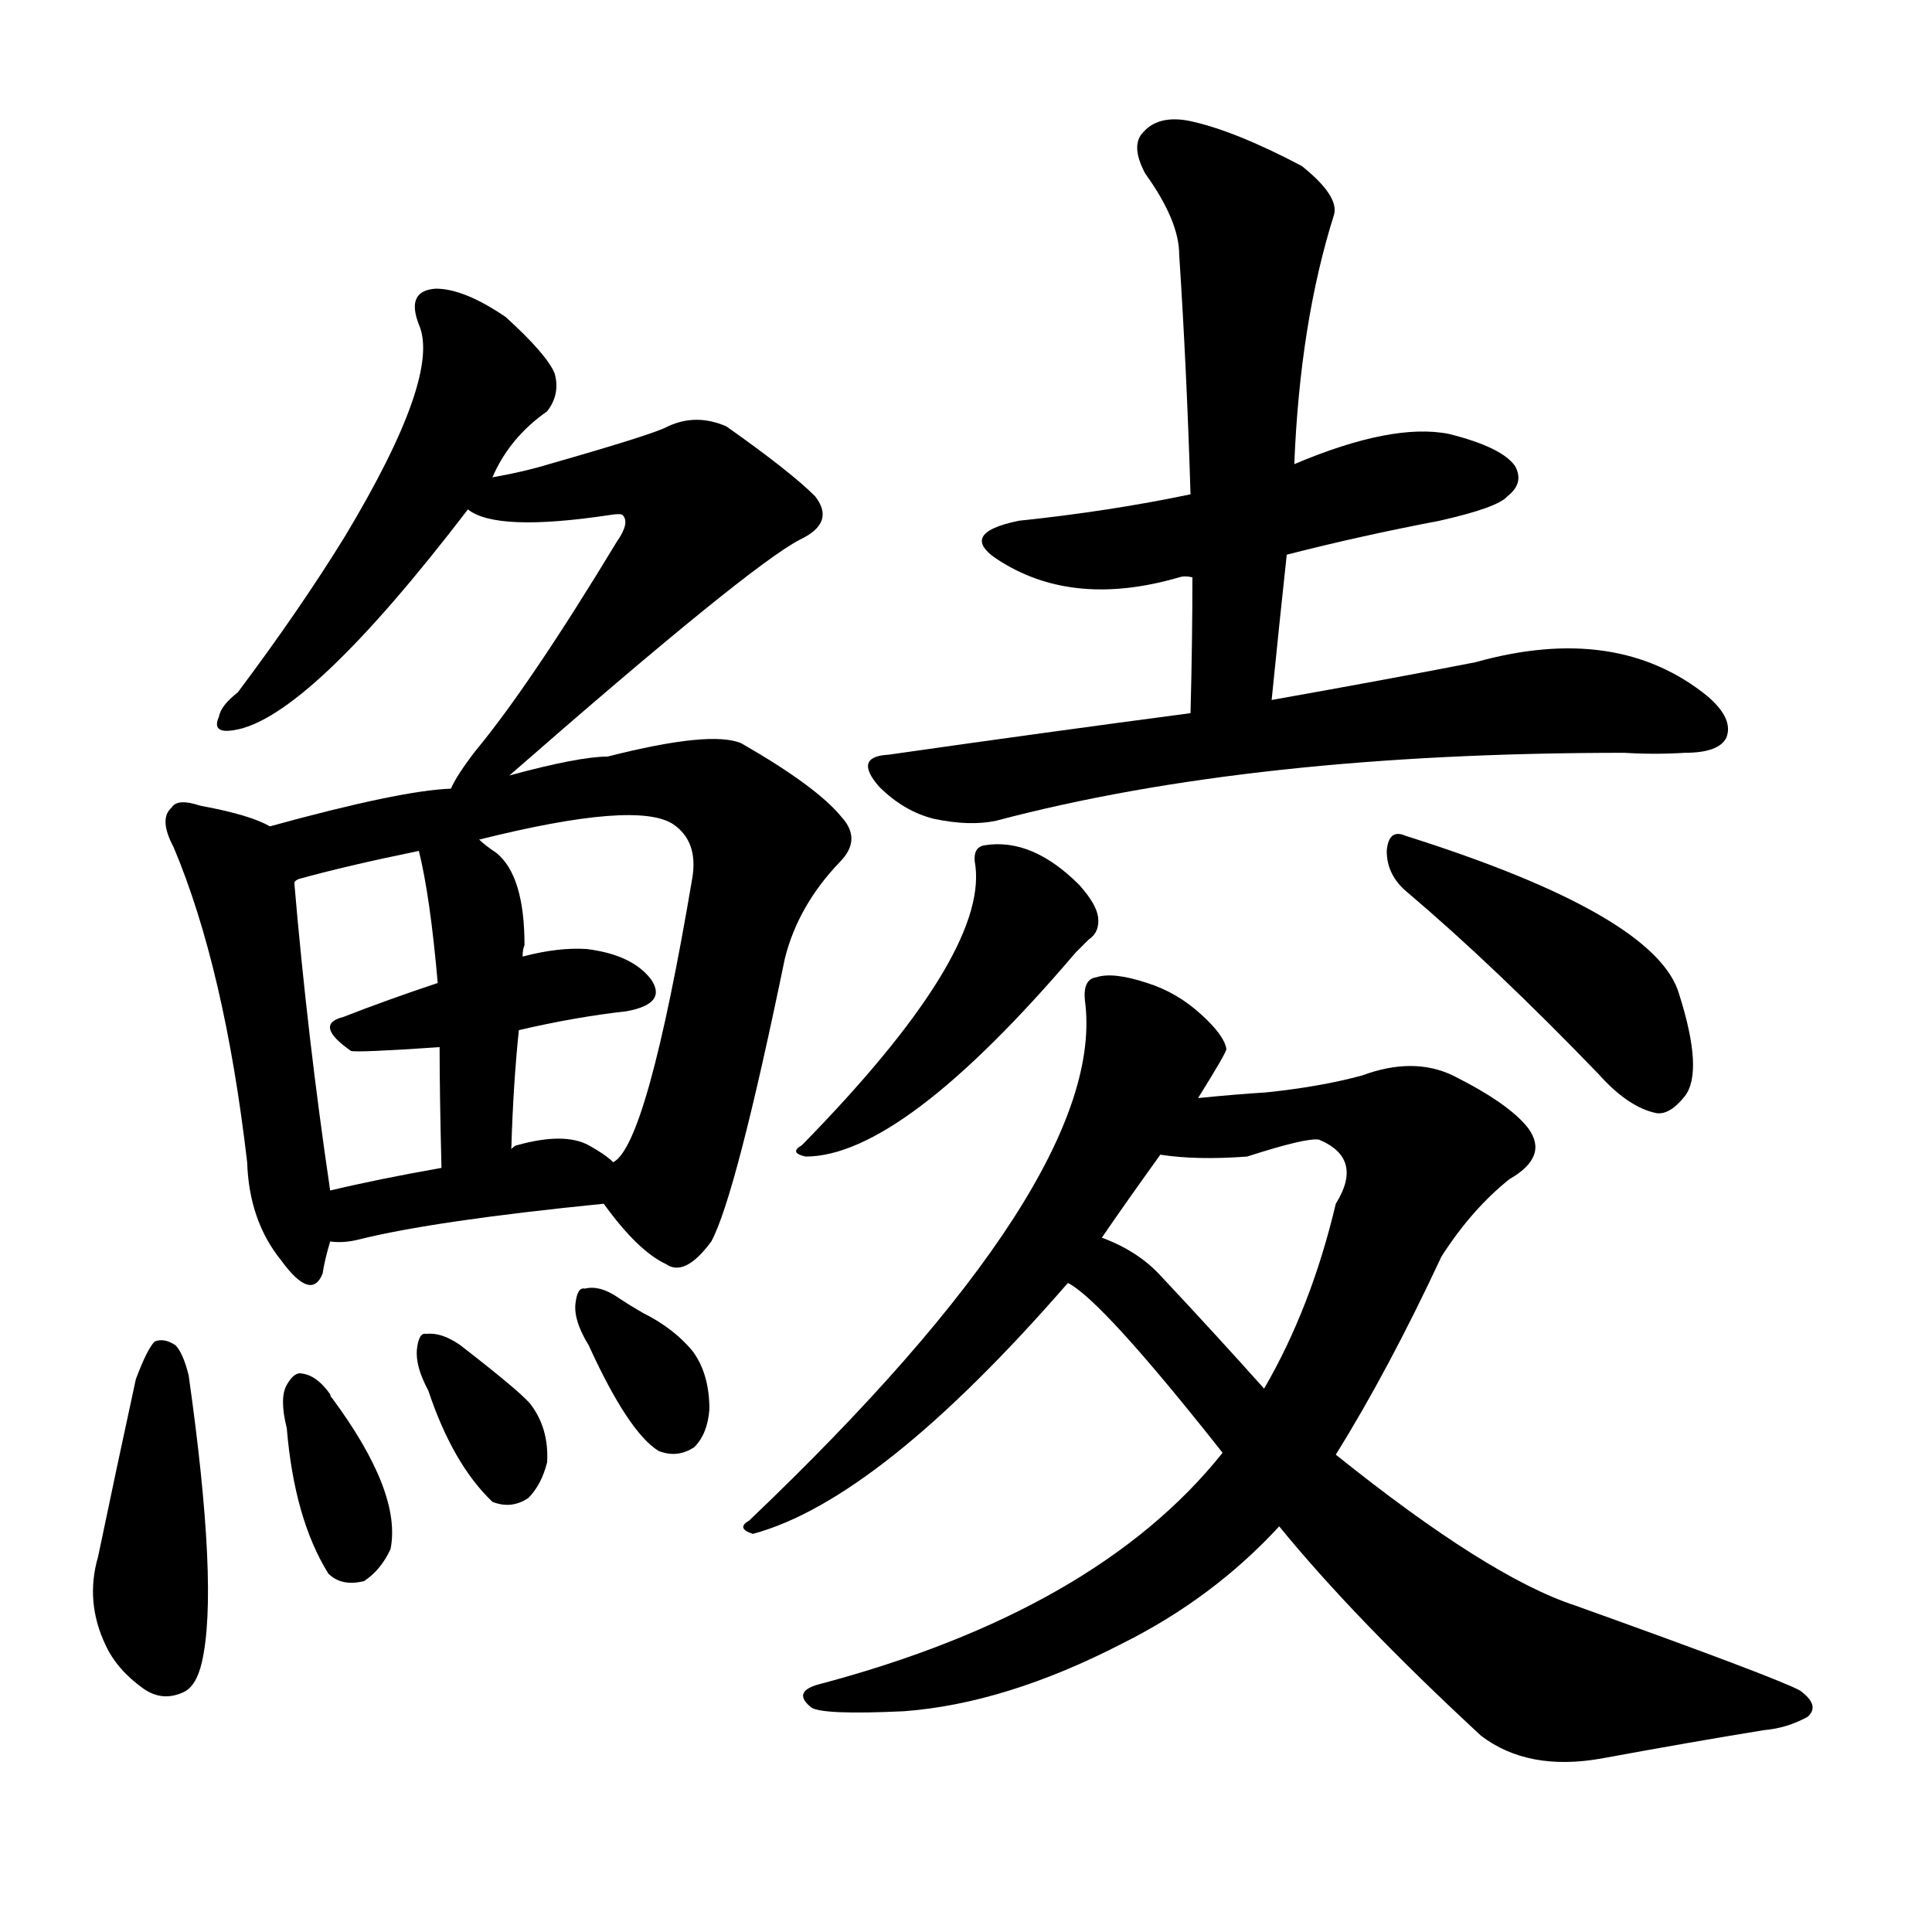 <svg version="1.1" viewBox="0 0 1024 1024" xmlns="http://www.w3.org/2000/svg">
  
  <g transform="scale(1, -1) translate(0, -900)">
    <style type="text/css">
        .origin {display:none;}
        .hide {display:none;}
        .stroke {fill: #000000;}
    </style>

    <path d="M 261 647 Q 270 668 290 682 Q 297 691 294 702 Q 290 712 268 732 Q 246 747 231 747 Q 215 746 222 728 Q 234 701 183 616 Q 159 577 126 533 Q 117 526 116 520 Q 112 511 124 513 Q 163 519 248 630 L 261 647 Z" fill="lightgray" class="stroke"/>
    <path d="M 270 489 Q 397 600 424 614 Q 443 623 432 637 Q 419 650 385 674 Q 369 681 354 674 Q 347 670 291 654 Q 278 650 261 647 C 232 641 226 640 248 630 Q 263 618 323 627 Q 329 628 330 627 Q 334 623 327 613 Q 281 537 252 502 Q 242 489 239 482 C 224 456 247 469 270 489 Z" fill="lightgray" class="stroke"/>
    <path d="M 143 462 Q 133 468 106 473 Q 94 477 91 472 Q 84 466 92 451 Q 119 387 131 284 Q 132 253 149 232 Q 165 210 171 225 Q 172 232 175 242 L 175 269 Q 163 350 156 432 Q 156 433 158 434 C 162 453 162 453 143 462 Z" fill="lightgray" class="stroke"/>
    <path d="M 320 262 Q 338 237 353 230 Q 363 223 377 242 Q 390 266 416 392 Q 423 420 445 443 Q 457 455 446 467 Q 433 483 393 506 Q 377 513 322 499 Q 307 499 270 489 L 239 482 Q 212 481 143 462 C 114 454 129 426 158 434 Q 183 441 222 449 L 254 455 Q 338 476 357 463 Q 370 454 367 435 Q 343 293 325 284 C 314 269 314 269 320 262 Z" fill="lightgray" class="stroke"/>
    <path d="M 275 354 Q 305 361 332 364 Q 354 368 345 381 Q 335 394 311 397 Q 296 398 277 393 L 232 379 Q 205 370 182 361 Q 166 357 186 343 Q 189 342 233 345 L 275 354 Z" fill="lightgray" class="stroke"/>
    <path d="M 271 291 Q 272 325 275 354 L 277 393 Q 277 397 278 399 Q 278 436 263 448 Q 257 452 254 455 C 231 474 215 478 222 449 Q 228 425 232 379 L 233 345 Q 233 320 234 281 C 235 251 270 261 271 291 Z" fill="lightgray" class="stroke"/>
    <path d="M 175 242 Q 182 241 190 243 Q 230 253 320 262 C 348 265 348 265 325 284 Q 321 288 312 293 Q 299 300 274 293 Q 273 293 271 291 L 234 281 Q 200 275 175 269 C 146 262 145 244 175 242 Z" fill="lightgray" class="stroke"/>
    <path d="M 72 169 Q 62 123 52 75 Q 45 51 56 28 Q 62 15 76 5 Q 86 -2 97 3 Q 104 6 107 19 Q 116 58 100 171 Q 97 183 93 187 Q 87 191 82 189 Q 78 185 72 169 Z" fill="lightgray" class="stroke"/>
    <path d="M 152 143 Q 156 95 174 66 Q 181 59 193 62 Q 202 68 207 79 Q 213 109 176 159 Q 175 160 175 161 Q 168 171 160 172 Q 156 173 152 166 Q 148 159 152 143 Z" fill="lightgray" class="stroke"/>
    <path d="M 227 163 Q 240 124 261 104 Q 271 100 280 106 Q 287 113 290 125 Q 291 143 281 156 Q 275 163 244 187 Q 234 194 226 193 Q 222 194 221 185 Q 220 176 227 163 Z" fill="lightgray" class="stroke"/>
    <path d="M 312 187 Q 333 141 349 131 Q 359 127 368 133 Q 375 140 376 153 Q 376 172 367 184 Q 357 196 341 204 Q 334 208 328 212 Q 318 219 310 217 Q 306 218 305 209 Q 304 200 312 187 Z" fill="lightgray" class="stroke"/>
    <path d="M 682 606 Q 721 616 763 624 Q 794 631 799 637 Q 808 644 803 653 Q 796 663 768 670 Q 738 676 686 654 L 631 638 Q 588 629 540 624 Q 506 617 531 602 Q 570 578 625 594 Q 628 595 632 594 L 682 606 Z" fill="lightgray" class="stroke"/>
    <path d="M 674 529 Q 678 569 682 606 L 686 654 Q 689 729 707 786 Q 710 796 690 812 Q 654 831 630 836 Q 614 839 606 830 Q 599 823 607 808 Q 625 783 625 765 Q 629 704 631 638 L 632 594 Q 632 560 631 522 C 630 492 671 499 674 529 Z" fill="lightgray" class="stroke"/>
    <path d="M 631 522 Q 555 512 471 500 Q 452 499 466 483 Q 479 470 495 466 Q 514 462 528 465 Q 664 501 861 501 Q 877 500 893 501 Q 911 501 915 509 Q 919 519 905 531 Q 857 570 782 549 Q 736 540 674 529 L 631 522 Z" fill="lightgray" class="stroke"/>
    <path d="M 517 441 Q 523 393 425 293 Q 418 289 427 287 Q 478 287 570 395 Q 574 399 577 402 Q 583 406 582 414 Q 581 421 572 431 Q 547 456 522 452 Q 515 451 517 441 Z" fill="lightgray" class="stroke"/>
    <path d="M 746 427 Q 792 388 847 331 Q 863 313 878 310 Q 885 309 893 319 Q 903 332 890 373 Q 878 415 745 457 Q 736 461 735 449 Q 735 436 746 427 Z" fill="lightgray" class="stroke"/>
    <path d="M 635 318 Q 650 342 650 344 Q 649 351 637 362 Q 624 374 608 379 Q 590 385 581 382 Q 574 381 575 370 Q 588 276 397 94 Q 390 90 399 87 Q 466 105 566 220 L 584 244 Q 597 263 615 288 L 635 318 Z" fill="lightgray" class="stroke"/>
    <path d="M 648 130 Q 581 46 433 7 Q 420 3 430 -5 Q 436 -9 479 -7 Q 533 -3 595 29 Q 643 53 678 91 L 708 129 Q 736 174 764 234 Q 780 259 800 275 Q 821 287 810 302 Q 800 315 770 330 Q 749 340 722 330 Q 700 324 671 321 Q 655 320 635 318 C 605 315 585 291 615 288 Q 634 285 661 287 Q 692 297 699 296 Q 723 286 708 262 Q 695 207 670 164 L 648 130 Z" fill="lightgray" class="stroke"/>
    <path d="M 566 220 Q 584 211 648 130 L 678 91 Q 718 42 785 -20 Q 810 -39 849 -32 Q 898 -23 935 -17 Q 947 -16 958 -10 Q 965 -4 954 4 Q 941 11 835 49 Q 789 64 708 129 L 670 164 Q 645 192 615 224 Q 603 237 584 244 C 557 257 542 238 566 220 Z" fill="lightgray" class="stroke"/></g>
</svg>